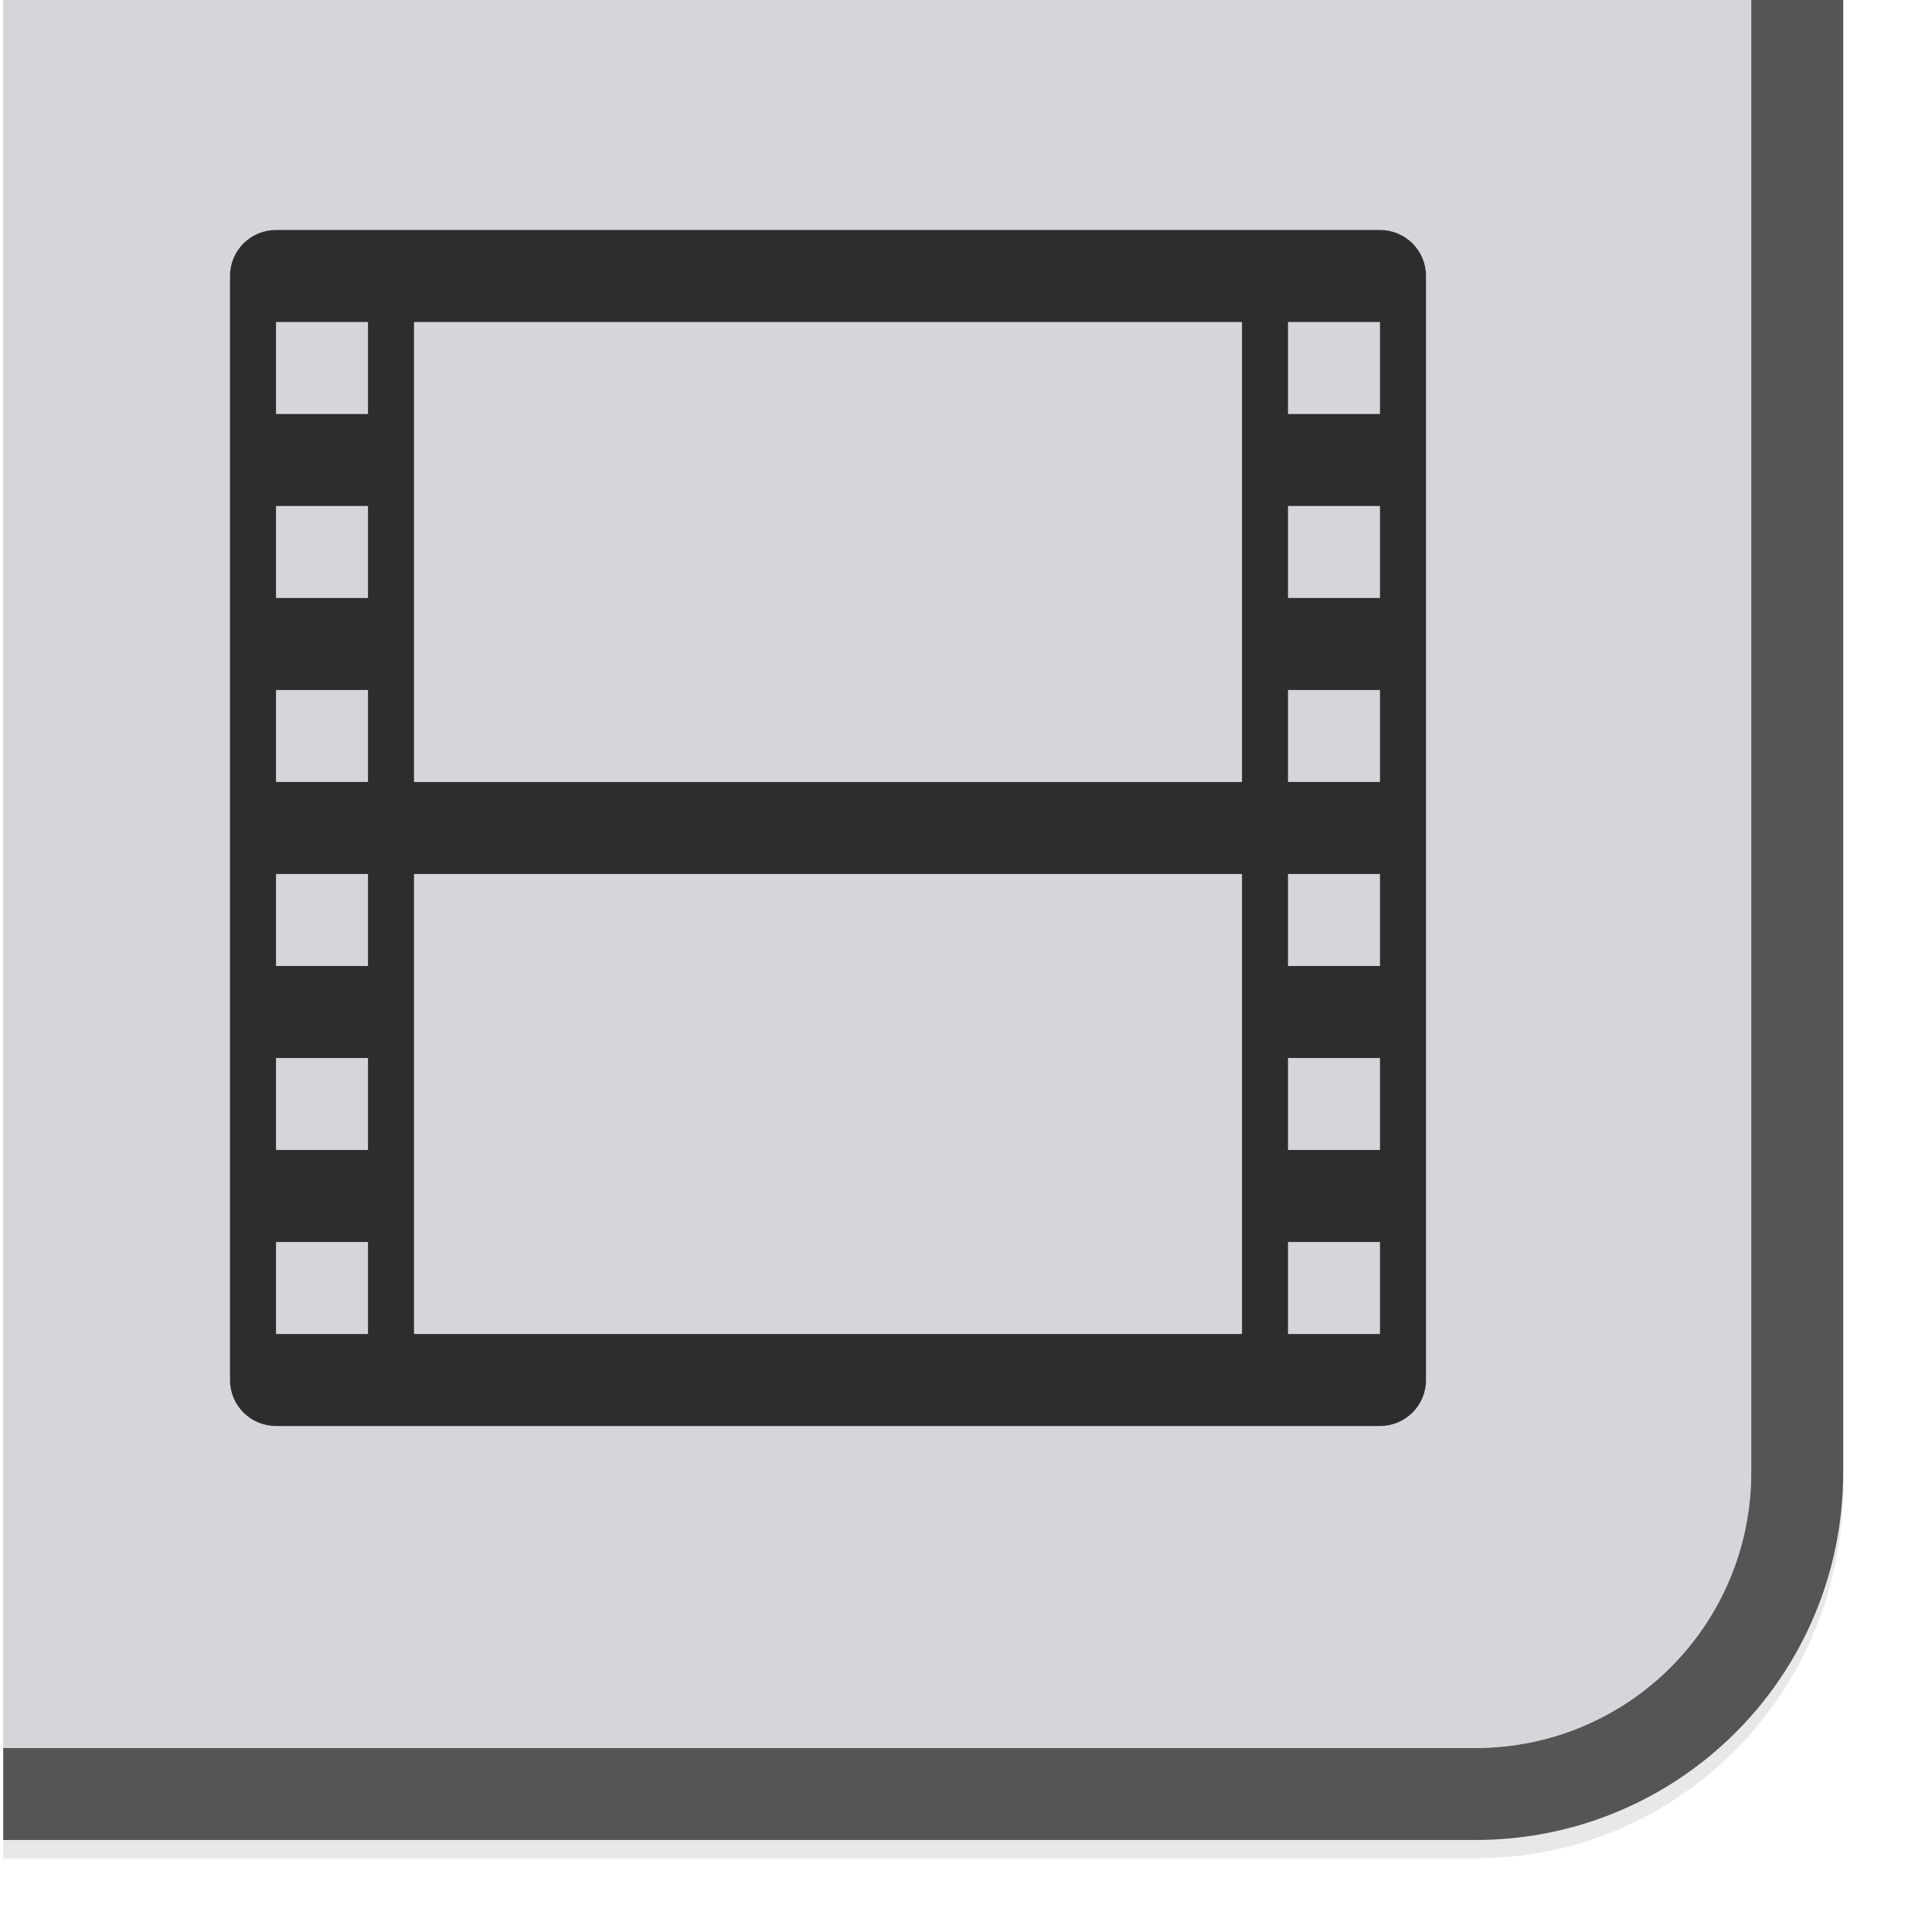<svg height="42" viewBox="0 0 42 42" width="42" xmlns="http://www.w3.org/2000/svg" xmlns:xlink="http://www.w3.org/1999/xlink"><filter id="a" color-interpolation-filters="sRGB" height="1.096" width="1.096" x="-.048" y="-.048"><feGaussianBlur stdDeviation=".804"/></filter><clipPath id="b"><path d="m0 0h42v42h-42z"/></clipPath><path clip-path="url(#b)" d="m2 0v32.32c0 4.476 3.568 8.08 8 8.08h32v-2.02-6.06-26.26-6.06h-32-6z" filter="url(#a)" opacity=".3" transform="matrix(-1 0 0 1 42.07 0)"/><path d="m40.07 0v32c0 4.432-3.568 8-8 8h-32v-2h7 25c3.324 0 6-2.676 6-6v-26-6z" fill="#2d2d2d" fill-opacity=".784"/><path d="m.07 38v-6-26-6h32 6v6 26c0 3.324-2.676 6-6 6h-25z" fill="#d1d1d6" fill-opacity=".784"/><path d="m6 5c-.554 0-1 .446-1 1v24c0 .554.446 1 1 1h24c.554 0 1-.446 1-1v-24c0-.554-.446-1-1-1zm0 2h2v2h-2zm3 0h18v10h-18zm19 0h2v2h-2zm-22 4h2v2h-2zm22 0h2v2h-2zm-22 4h2v2h-2zm22 0h2v2h-2zm-22 4h2v2h-2zm3 0h18v10h-18zm19 0h2v2h-2zm-22 4h2v2h-2zm22 0h2v2h-2zm-22 4h2v2h-2zm22 0h2v2h-2z" fill="#2d2d2d"/></svg>
